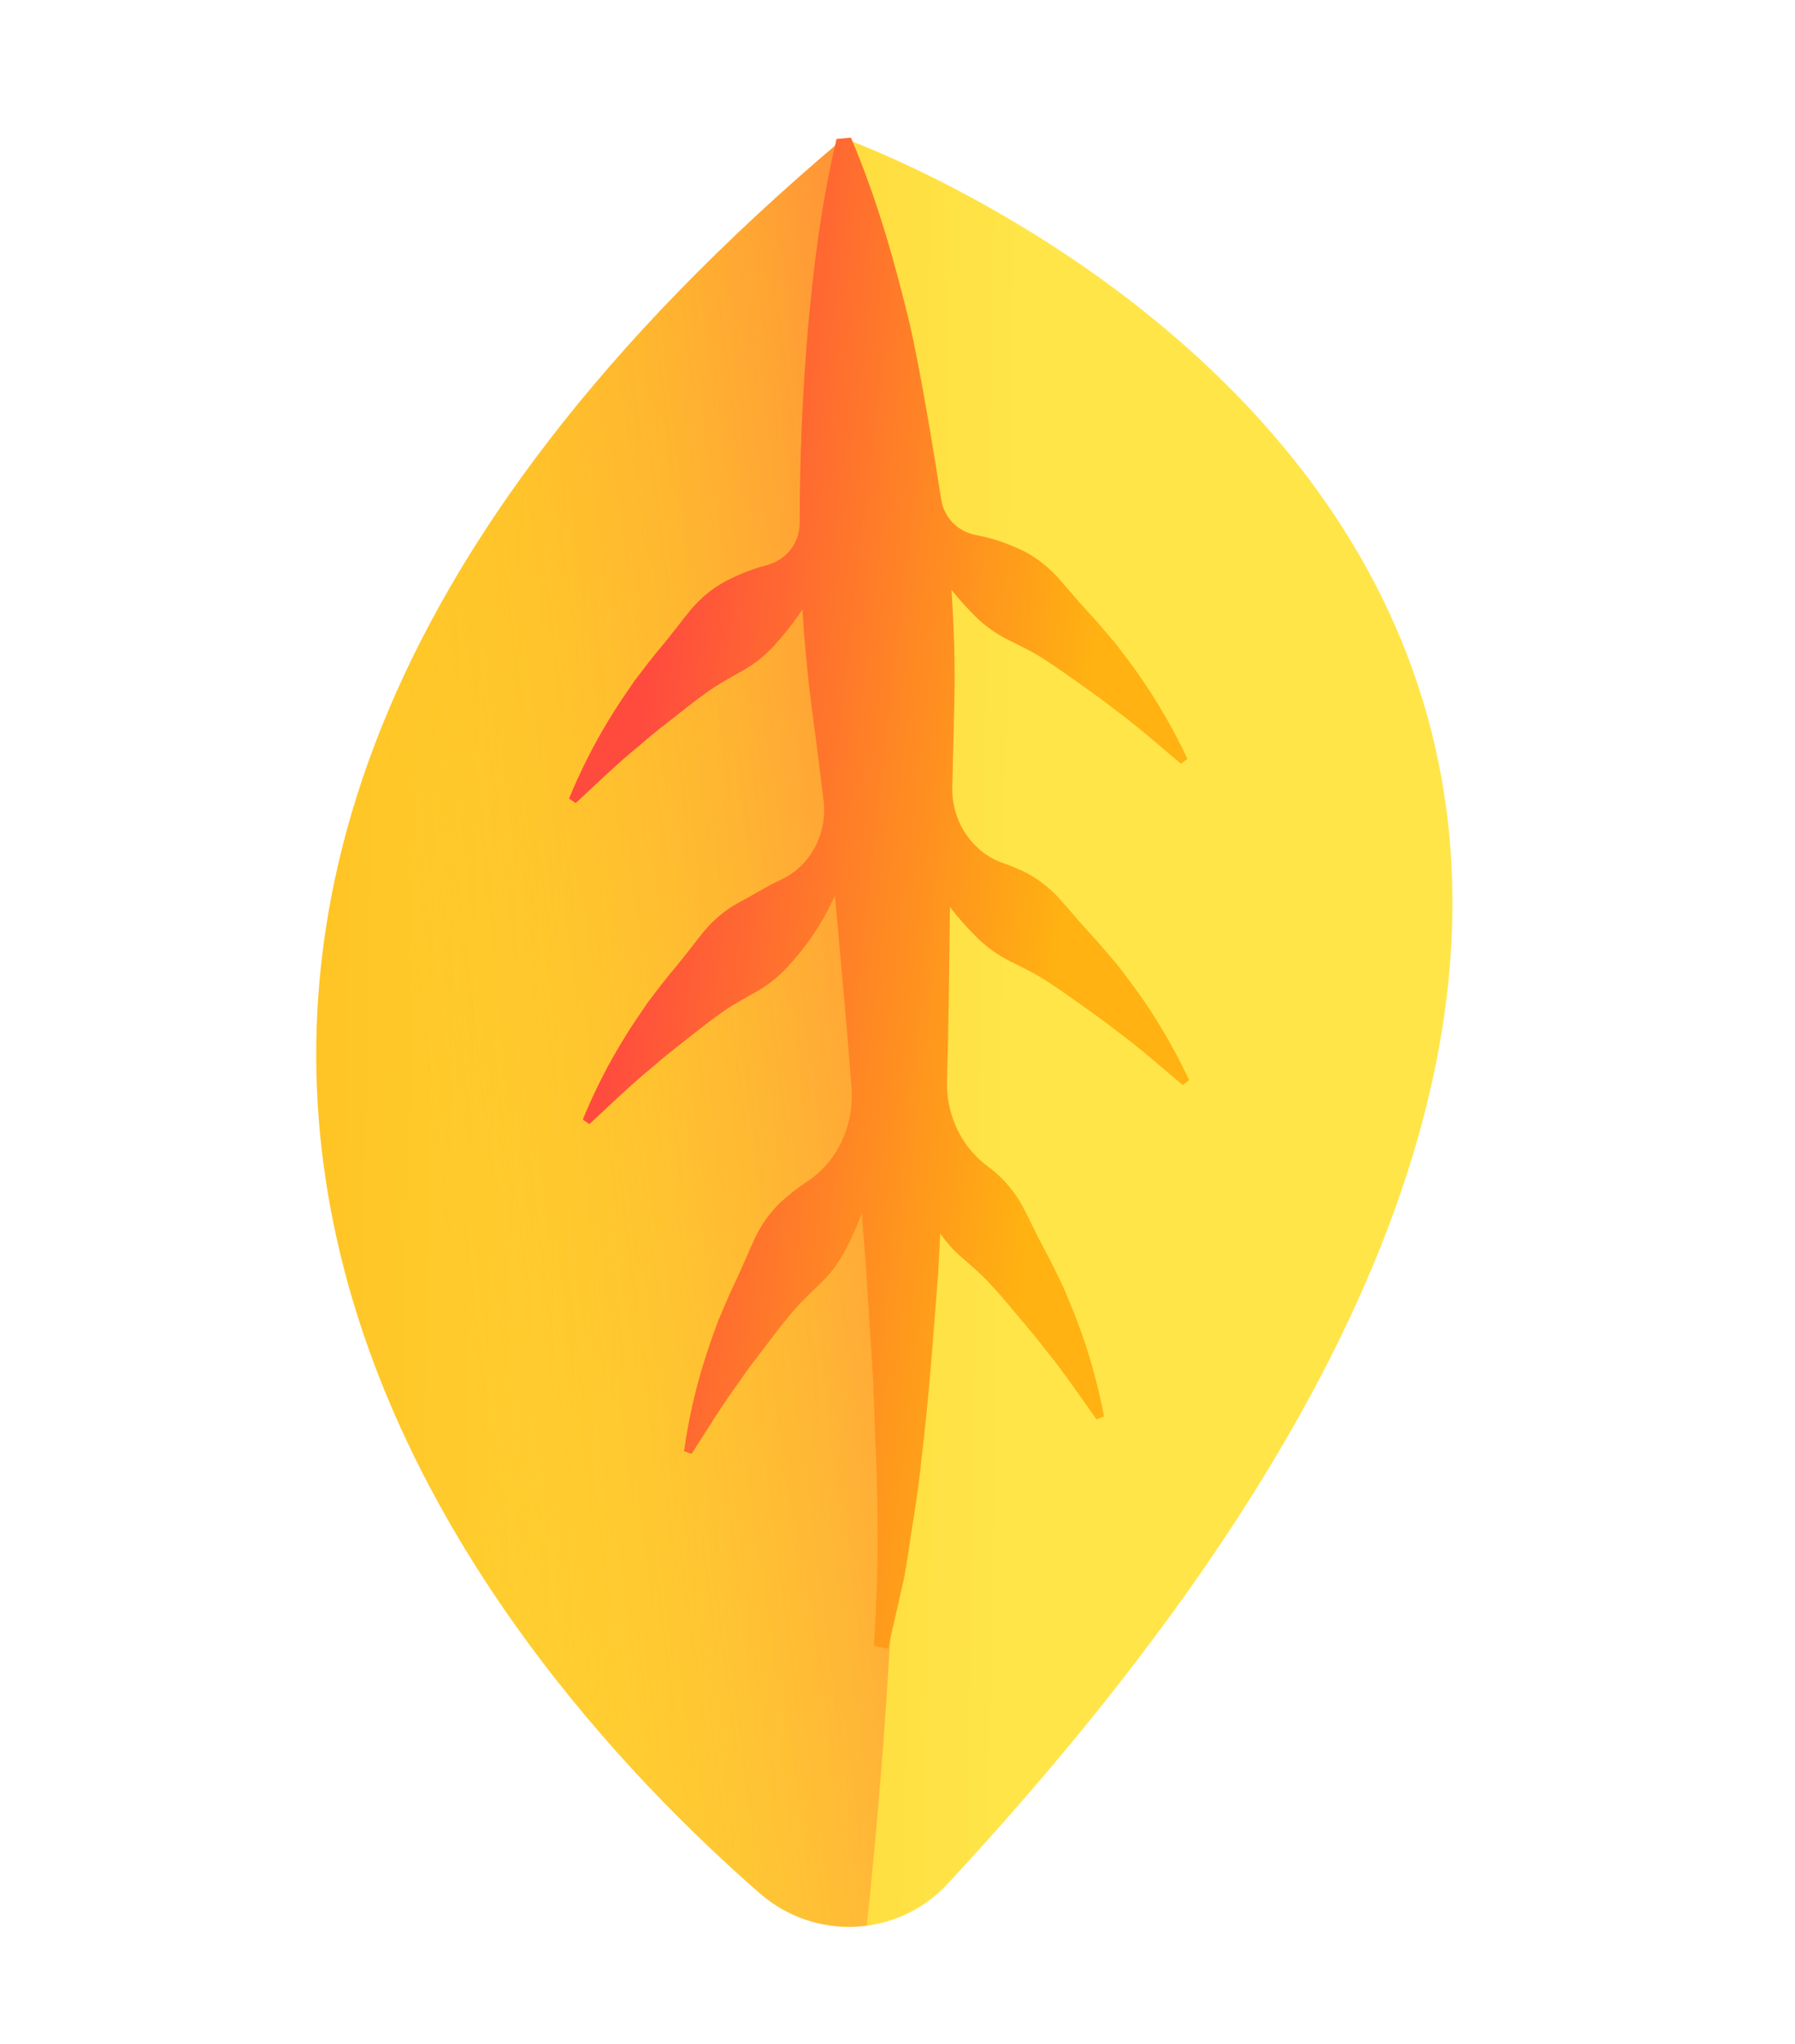<svg width="65" height="74" viewBox="0 0 65 74" fill="none" xmlns="http://www.w3.org/2000/svg">
<path d="M30.554 5.007C30.554 5.007 77.537 21.634 34.315 68.197C32.512 70.141 29.508 70.281 27.512 68.54C17.918 60.17 -4.786 34.766 30.554 5.007Z" fill="url(#paint0_linear)"/>
<path d="M27.513 68.54C28.619 69.506 30.035 69.89 31.385 69.712C34.699 39.137 30.554 5.007 30.554 5.007C-4.786 34.766 17.918 60.17 27.513 68.54Z" fill="url(#paint1_linear)"/>
<path d="M26.774 50.016C27.06 49.59 27.377 49.184 27.686 48.778C27.993 48.373 28.298 47.968 28.624 47.582C28.941 47.189 29.318 46.841 29.681 46.491C30.047 46.143 30.343 45.752 30.584 45.31C30.816 44.866 31.03 44.411 31.21 43.909C31.262 44.604 31.315 45.298 31.367 45.994L31.582 49.393C31.659 50.529 31.666 51.656 31.727 52.793C31.808 55.063 31.802 57.32 31.644 59.585L32.156 59.685L32.542 57.997L32.735 57.147C32.792 56.862 32.83 56.579 32.878 56.294C33.042 55.157 33.256 54.009 33.363 52.867C33.641 50.576 33.804 48.284 33.98 45.987C34.002 45.544 34.024 45.1 34.047 44.657C34.262 44.956 34.498 45.236 34.781 45.481C35.161 45.812 35.554 46.141 35.89 46.518C36.235 46.888 36.559 47.277 36.885 47.667C37.212 48.056 37.549 48.446 37.855 48.858C38.511 49.659 39.09 50.519 39.709 51.387L39.978 51.276C39.778 50.22 39.495 49.17 39.125 48.148C38.945 47.634 38.731 47.136 38.519 46.63C38.285 46.139 38.048 45.645 37.786 45.165C37.529 44.682 37.294 44.177 37.037 43.682C36.77 43.194 36.427 42.76 36 42.405C35.915 42.337 35.829 42.269 35.741 42.203C34.787 41.485 34.257 40.327 34.293 39.125L34.294 39.103C34.356 37.011 34.372 34.923 34.4 32.833C34.712 33.245 35.042 33.606 35.386 33.951C35.746 34.301 36.144 34.585 36.595 34.808C37.045 35.033 37.507 35.253 37.925 35.533C38.35 35.803 38.761 36.097 39.173 36.393C39.587 36.688 40.01 36.98 40.408 37.301C41.241 37.911 42.014 38.597 42.83 39.281L43.062 39.105C42.606 38.134 42.073 37.188 41.462 36.292C41.16 35.84 40.828 35.412 40.499 34.975C40.15 34.56 39.798 34.141 39.426 33.743C39.057 33.341 38.705 32.91 38.332 32.496C37.953 32.092 37.514 31.757 37.013 31.523C36.79 31.422 36.561 31.328 36.326 31.246C35.182 30.846 34.451 29.708 34.483 28.485C34.51 27.435 34.539 26.385 34.559 25.334C34.586 24.004 34.546 22.677 34.455 21.353C34.731 21.702 35.021 22.017 35.32 22.318C35.68 22.668 36.079 22.953 36.53 23.175C36.98 23.4 37.442 23.619 37.86 23.899C38.285 24.17 38.696 24.465 39.108 24.76C39.522 25.054 39.944 25.347 40.343 25.668C41.176 26.278 41.949 26.964 42.764 27.648L42.997 27.471C42.541 26.5 42.007 25.555 41.396 24.66C41.094 24.207 40.763 23.779 40.433 23.343C40.085 22.927 39.733 22.509 39.361 22.11C38.992 21.707 38.639 21.278 38.267 20.864C37.888 20.459 37.448 20.125 36.947 19.89C36.446 19.663 35.916 19.473 35.349 19.371C34.699 19.254 34.188 18.752 34.085 18.093C33.819 16.387 33.313 13.307 32.933 11.688C32.387 9.436 31.755 7.195 30.814 4.984L30.293 5.03C29.741 7.364 29.453 9.669 29.251 11.966C29.055 14.262 28.963 16.547 28.959 18.825C28.959 18.866 28.959 18.905 28.959 18.945C28.957 19.68 28.449 20.289 27.744 20.467C27.224 20.599 26.74 20.803 26.283 21.038C25.794 21.297 25.371 21.652 25.012 22.076C24.66 22.508 24.329 22.954 23.979 23.374C23.626 23.79 23.296 24.226 22.968 24.659C22.659 25.11 22.349 25.554 22.07 26.021C21.502 26.946 21.015 27.917 20.606 28.909L20.847 29.073C21.629 28.35 22.368 27.626 23.17 26.977C23.553 26.636 23.961 26.323 24.359 26.009C24.758 25.694 25.153 25.379 25.565 25.088C25.969 24.787 26.42 24.546 26.858 24.299C27.299 24.054 27.683 23.75 28.025 23.384C28.39 22.98 28.735 22.552 29.056 22.061C29.13 23.252 29.243 24.44 29.394 25.626C29.524 26.573 29.684 27.851 29.822 28.974C29.968 30.168 29.358 31.349 28.274 31.849C27.745 32.094 27.255 32.415 26.779 32.66C26.289 32.919 25.867 33.275 25.508 33.697C25.156 34.13 24.826 34.576 24.476 34.996C24.123 35.412 23.792 35.848 23.464 36.28C23.155 36.732 22.846 37.177 22.567 37.643C21.998 38.568 21.511 39.538 21.103 40.531L21.343 40.695C22.125 39.972 22.864 39.249 23.667 38.598C24.05 38.258 24.457 37.945 24.856 37.63C25.255 37.315 25.65 37.001 26.061 36.709C26.465 36.409 26.917 36.168 27.355 35.921C27.795 35.676 28.179 35.372 28.521 35.005C29.163 34.294 29.75 33.515 30.233 32.415C30.433 34.674 30.654 36.936 30.82 39.197L30.828 39.285C30.96 40.658 30.368 42.03 29.221 42.778C28.896 42.99 28.597 43.228 28.316 43.48C27.906 43.855 27.585 44.305 27.342 44.806C27.109 45.313 26.899 45.829 26.665 46.324C26.426 46.816 26.214 47.322 26.003 47.823C25.816 48.339 25.627 48.847 25.472 49.37C25.151 50.408 24.92 51.471 24.77 52.535L25.044 52.633C25.622 51.736 26.158 50.848 26.774 50.016Z" fill="url(#paint2_linear)"/>
<defs>
<linearGradient id="paint0_linear" x1="36.644" y1="37.481" x2="-2.348" y2="36.848" gradientUnits="userSpaceOnUse">
<stop stop-color="#FFE548"/>
<stop offset="1" stop-color="#FFB211"/>
</linearGradient>
<linearGradient id="paint1_linear" x1="15.403" y1="39.345" x2="46.006" y2="35.52" gradientUnits="userSpaceOnUse">
<stop stop-color="#FFB211" stop-opacity="0"/>
<stop offset="0.214" stop-color="#FF951D" stop-opacity="0.216"/>
<stop offset="0.56" stop-color="#FF6D2F" stop-opacity="0.561"/>
<stop offset="0.834" stop-color="#FF543A" stop-opacity="0.835"/>
<stop offset="1" stop-color="#FF4B3E"/>
</linearGradient>
<linearGradient id="paint2_linear" x1="38.54" y1="33.179" x2="22.614" y2="31.311" gradientUnits="userSpaceOnUse">
<stop stop-color="#FFB211"/>
<stop offset="1" stop-color="#FF4B3E"/>
</linearGradient>
</defs>
</svg>
